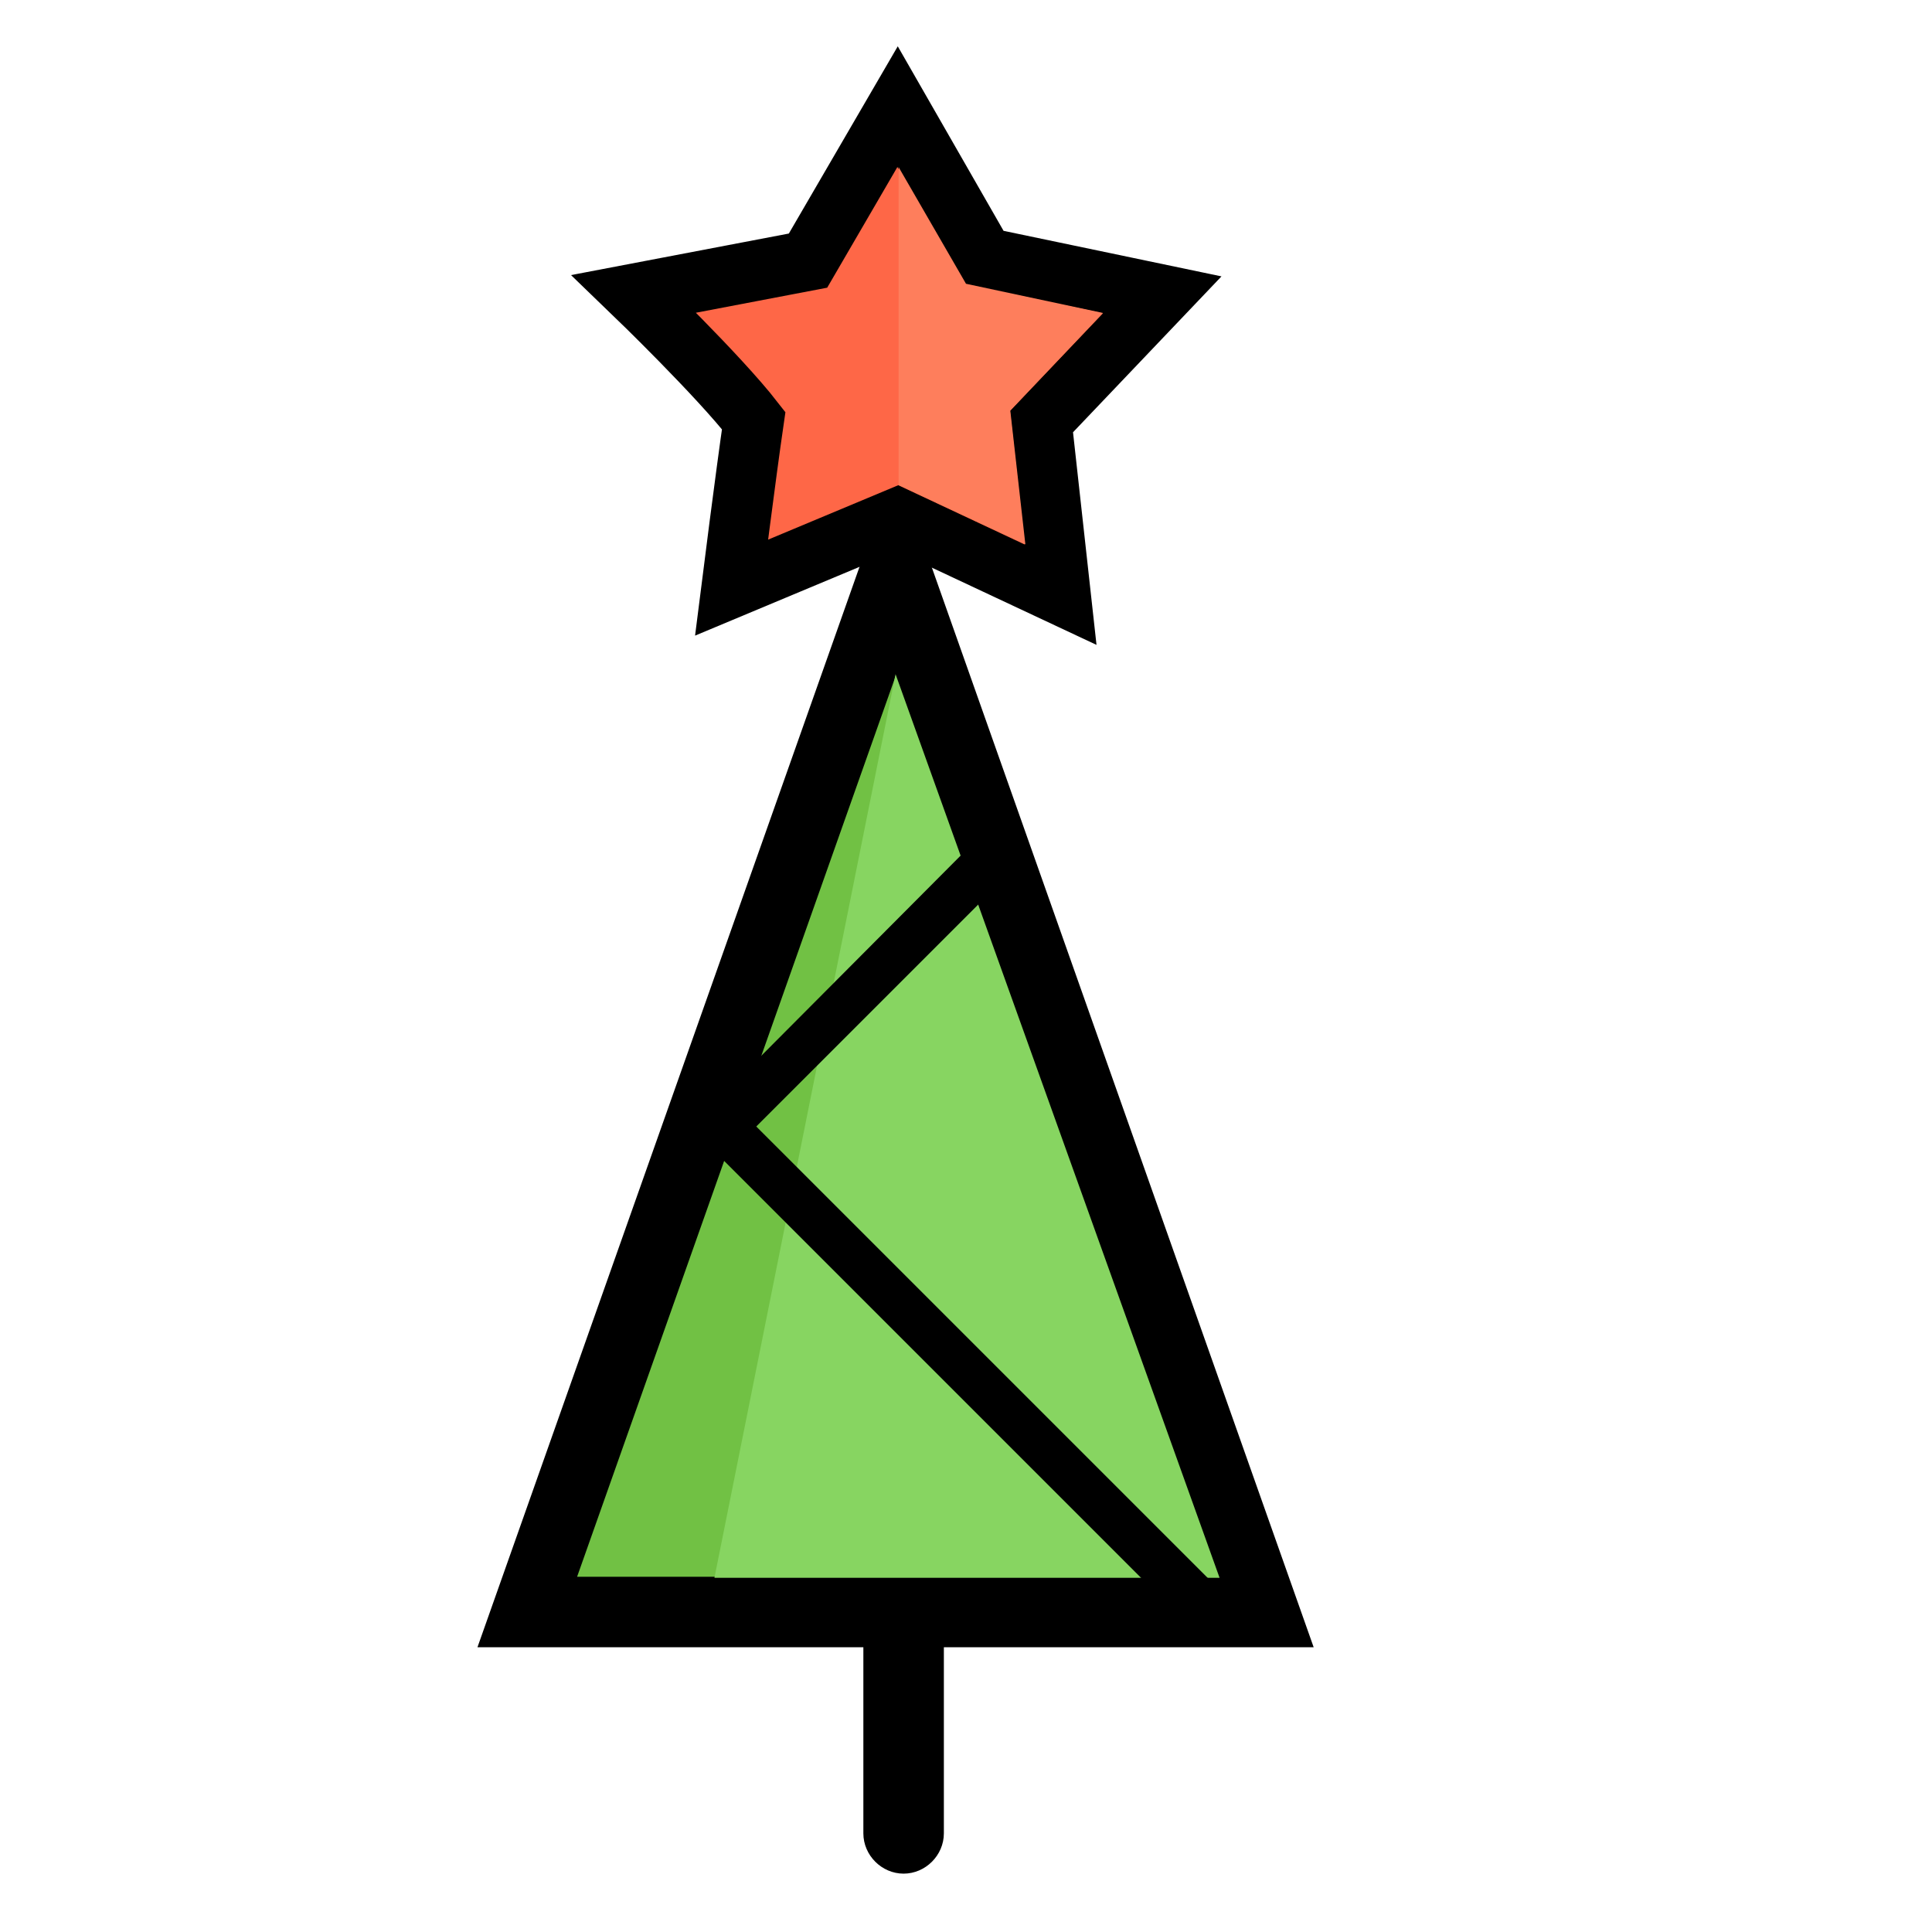 <?xml version="1.0" ?><svg id="Слой_1" style="enable-background:new 0 0 192 192;" version="1.1" viewBox="0 0 192 192" xml:space="preserve" xmlns="http://www.w3.org/2000/svg" xmlns:xlink="http://www.w3.org/1999/xlink"><style type="text/css">
	.st0{stroke:#000000;stroke-miterlimit:10;}
	.st1{fill:#71C144;stroke:#000000;stroke-width:7;stroke-miterlimit:10;}
	.st2{fill:#87D561;}
	.st3{fill:#FE6747;stroke:#000000;stroke-width:6;stroke-miterlimit:10;}
	.st4{fill:#FE7E5C;}
</style><g><path class="st0" d="M89.8,152.4L89.8,152.4c-1.9,0-3.5,1.6-3.5,3.5v26.3c0,1.9,1.6,3.5,3.5,3.5h0c1.9,0,3.5-1.6,3.5-3.5v-26.3   C93.3,153.9,91.7,152.4,89.8,152.4z"/><polygon class="st1" points="89,56.7 52.4,160.2 125.6,160.2  "/><path class="st2" d="M89,67l-18,89.8c0,0,0.3,0,0.7,0c6.1,0,49.5,0,49.5,0L89,67z"/><path class="st0" d="M120.5,160.6L120.5,160.6c-0.7,0.7-1.9,0.7-2.6,0l-47.1-47.1c-0.7-0.7-0.7-1.9,0-2.6l0,0   c0.7-0.7,1.9-0.7,2.6,0l47.1,47.1C121.2,158.8,121.2,159.9,120.5,160.6z"/><path class="st0" d="M72,111.8L72,111.8c0.7,0.7,1.9,0.7,2.6,0l24.4-24.4c0.7-0.7,0.7-1.9,0-2.6l0,0c-0.7-0.7-1.9-0.7-2.6,0   L72,109.3C71.3,110,71.3,111.1,72,111.8z"/></g><g id="_x23_e9573eff"><path class="st3" d="M115.5,29.3l-17.7-3.7l-8.6-15l-8.9,15.3L63,29.2c0,0,8.4,8.1,11.9,12.6c-0.8,5.5-2.2,16.6-2.2,16.6l16.5-6.9   l16.2,7.6l-1.9-17.2L115.5,29.3z"/></g><polygon class="st4" points="89.3,16.6 89.3,48.2 101.9,54.1 100.4,40.8 109.6,31.1 96,28.2 "/></svg>